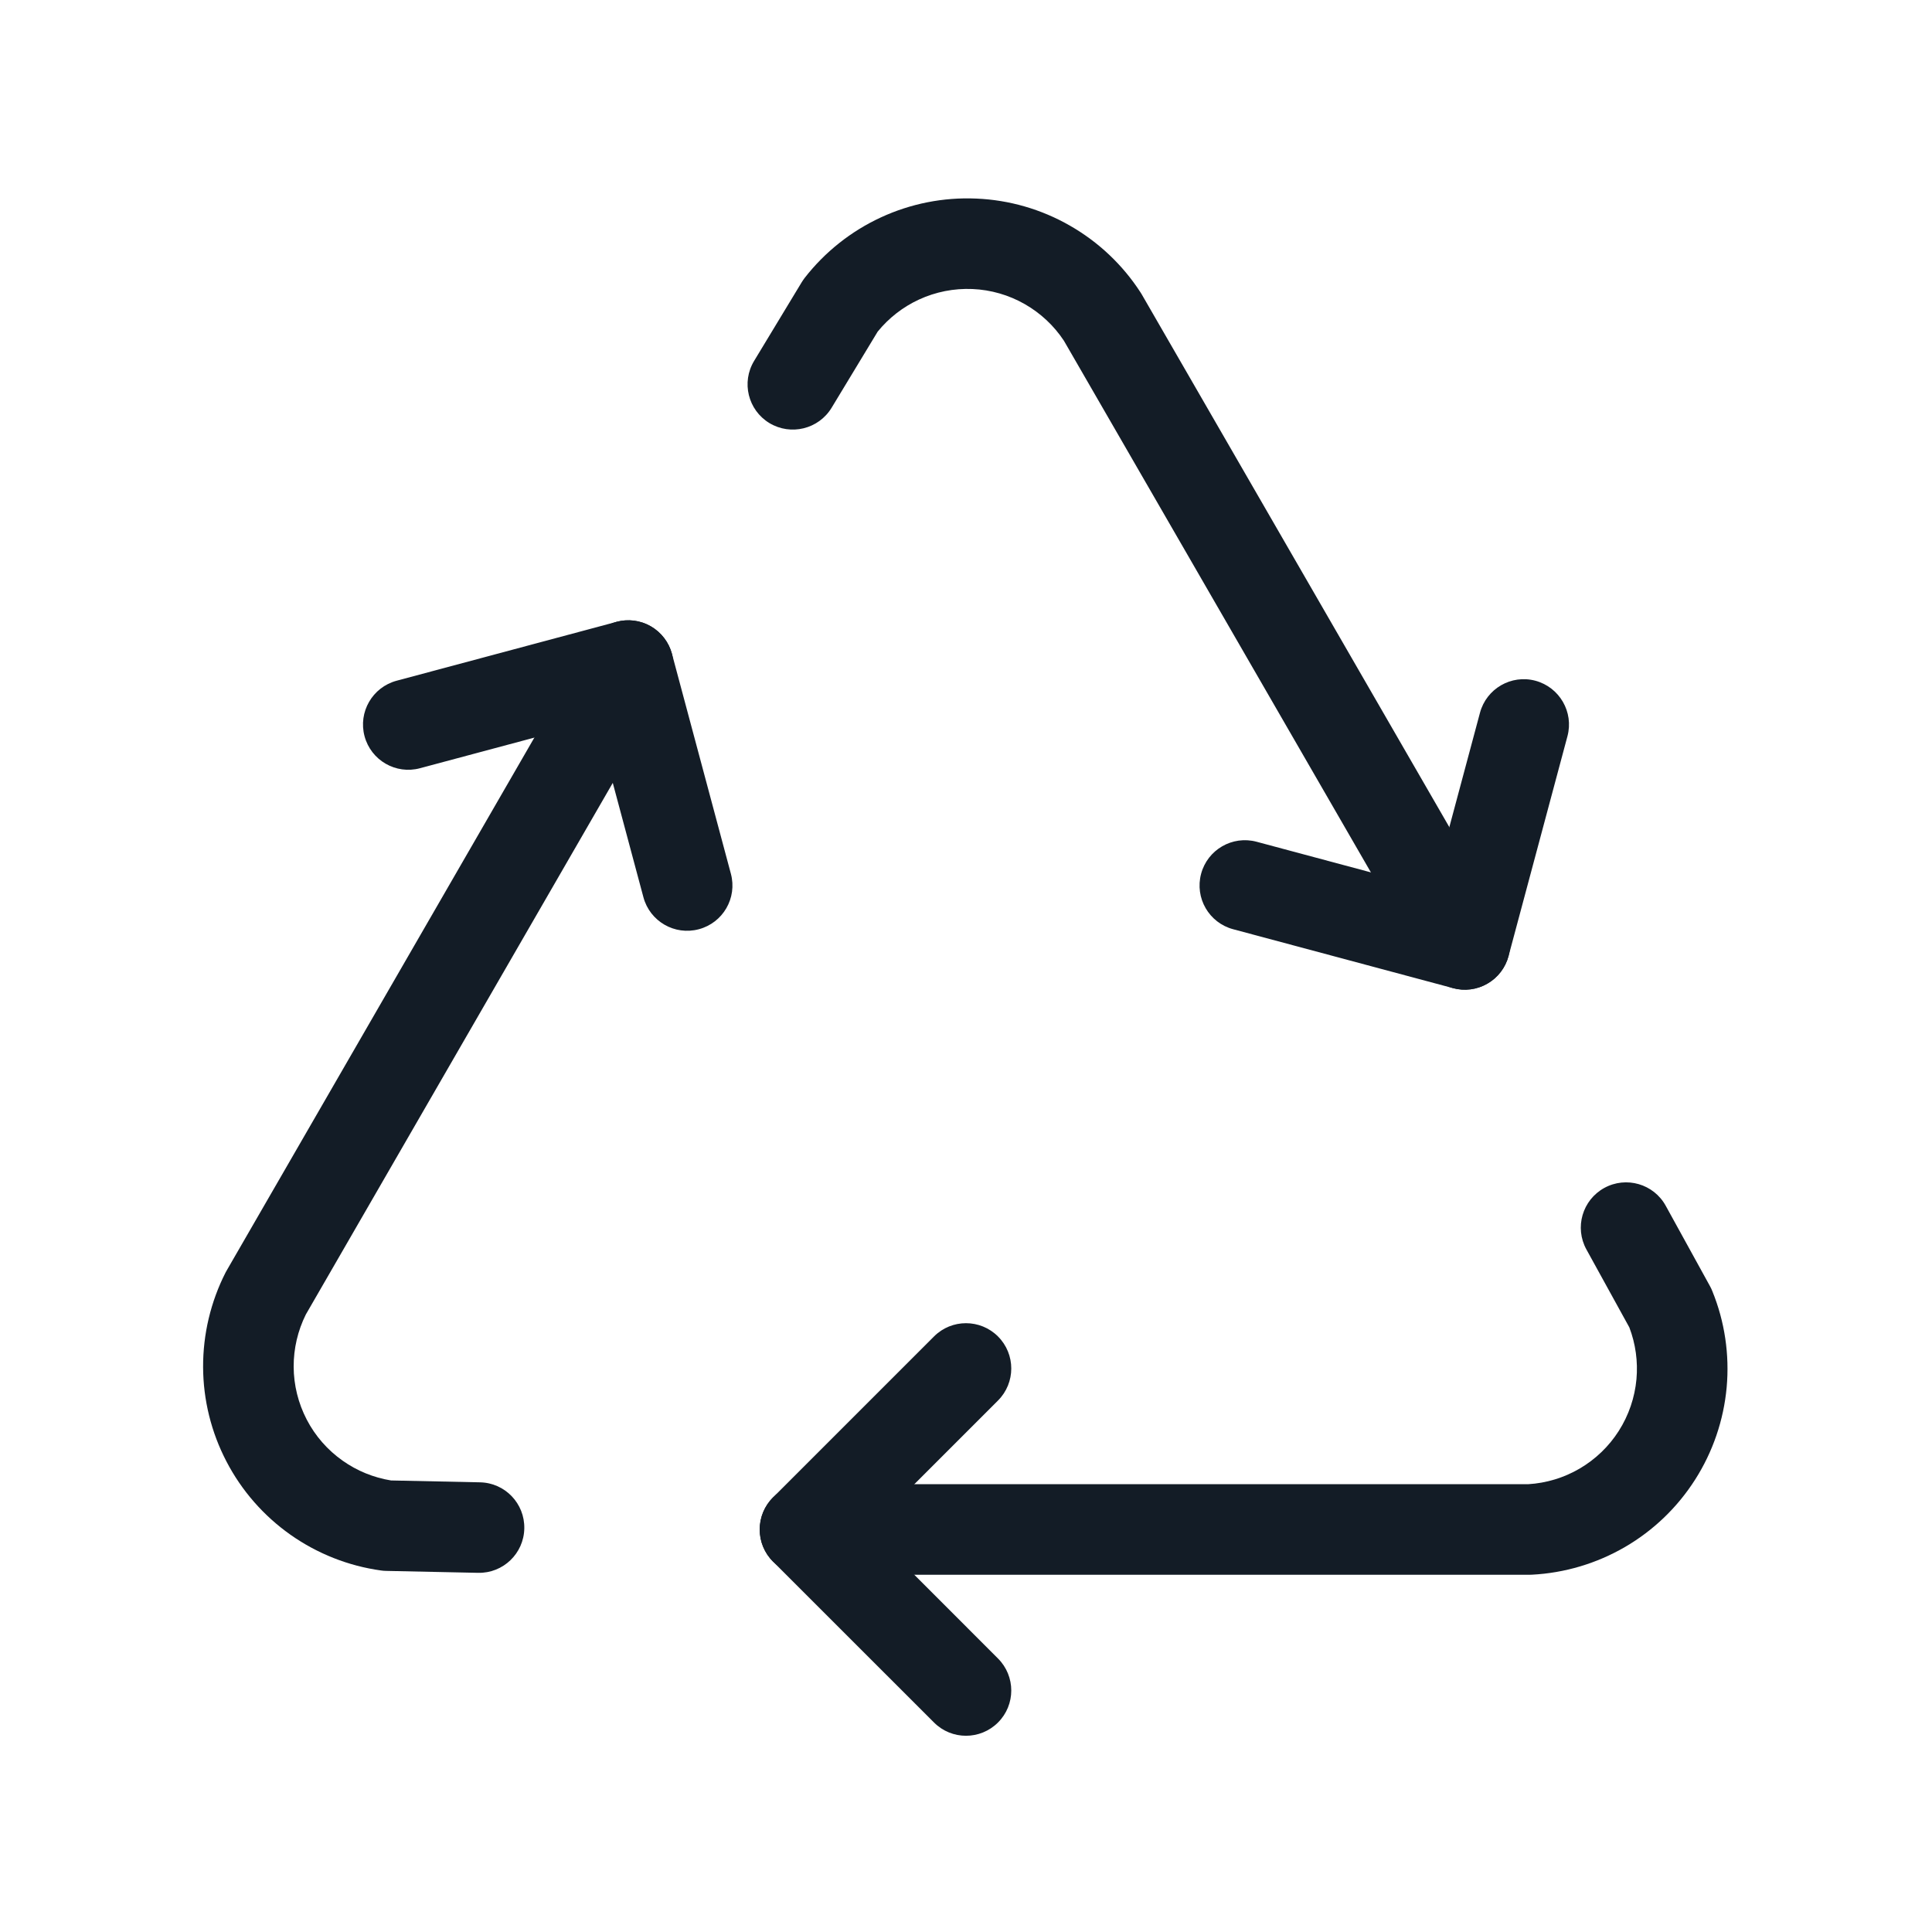 <svg width="32" height="32" viewBox="0 0 32 32" fill="none" xmlns="http://www.w3.org/2000/svg">
<path fill-rule="evenodd" clip-rule="evenodd" d="M16.53 22.136C16.823 22.429 16.823 22.904 16.53 23.197L14.394 25.333L16.53 27.47C16.823 27.763 16.823 28.238 16.53 28.53C16.237 28.823 15.762 28.823 15.47 28.53L12.803 25.864C12.51 25.571 12.51 25.096 12.803 24.803L15.47 22.136C15.762 21.843 16.237 21.843 16.53 22.136Z" fill="#131C26"/>
<path fill-rule="evenodd" clip-rule="evenodd" d="M26.572 19.676C26.935 19.477 27.391 19.609 27.59 19.972L28.324 21.305C28.338 21.331 28.351 21.357 28.361 21.384C28.567 21.889 28.648 22.436 28.599 22.979C28.549 23.522 28.371 24.045 28.078 24.505C27.786 24.964 27.388 25.348 26.917 25.622C26.446 25.896 25.916 26.054 25.372 26.082C25.359 26.083 25.346 26.083 25.333 26.083H13.333C12.919 26.083 12.583 25.748 12.583 25.333C12.583 24.919 12.919 24.583 13.333 24.583H25.312C25.611 24.565 25.902 24.477 26.161 24.326C26.425 24.172 26.649 23.957 26.813 23.699C26.977 23.441 27.077 23.148 27.105 22.843C27.131 22.552 27.091 22.259 26.987 21.986L26.276 20.695C26.076 20.332 26.209 19.876 26.572 19.676Z" fill="#131C26"/>
<path fill-rule="evenodd" clip-rule="evenodd" d="M10.78 10.374C10.953 10.474 11.078 10.638 11.13 10.83L12.106 14.473C12.213 14.873 11.976 15.284 11.575 15.391C11.175 15.498 10.764 15.261 10.657 14.861L9.875 11.943L6.957 12.724C6.557 12.832 6.145 12.594 6.038 12.194C5.931 11.794 6.168 11.383 6.569 11.275L10.211 10.3C10.403 10.248 10.608 10.275 10.78 10.374Z" fill="#131C26"/>
<path fill-rule="evenodd" clip-rule="evenodd" d="M10.78 10.374C11.139 10.582 11.262 11.04 11.055 11.399L5.065 21.773C4.932 22.041 4.863 22.337 4.864 22.636C4.865 22.942 4.94 23.243 5.081 23.514C5.222 23.785 5.426 24.018 5.676 24.194C5.915 24.363 6.189 24.474 6.477 24.521L7.95 24.552C8.365 24.56 8.693 24.903 8.684 25.317C8.676 25.731 8.333 26.06 7.919 26.051L6.398 26.019C6.368 26.019 6.339 26.016 6.31 26.012C5.77 25.937 5.257 25.734 4.811 25.42C4.366 25.106 4.002 24.69 3.751 24.207C3.499 23.724 3.366 23.188 3.364 22.643C3.362 22.098 3.49 21.56 3.737 21.075C3.743 21.064 3.749 21.052 3.756 21.041L9.756 10.649C9.963 10.29 10.422 10.167 10.78 10.374Z" fill="#131C26"/>
<path fill-rule="evenodd" clip-rule="evenodd" d="M25.431 11.275C25.831 11.383 26.069 11.794 25.962 12.194L24.986 15.837C24.934 16.029 24.809 16.193 24.636 16.292C24.464 16.392 24.259 16.419 24.067 16.367L20.425 15.391C20.024 15.284 19.787 14.873 19.894 14.473C20.001 14.072 20.413 13.835 20.813 13.942L23.731 14.724L24.513 11.806C24.62 11.406 25.031 11.168 25.431 11.275Z" fill="#131C26"/>
<path fill-rule="evenodd" clip-rule="evenodd" d="M14.59 3.601C15.085 3.372 15.627 3.265 16.171 3.289C16.715 3.312 17.246 3.465 17.719 3.736C18.192 4.006 18.594 4.385 18.89 4.842C18.898 4.853 18.904 4.864 18.911 4.876L24.911 15.268C25.118 15.626 24.995 16.085 24.636 16.292C24.278 16.499 23.819 16.376 23.612 16.018L17.622 5.644C17.457 5.394 17.235 5.187 16.975 5.038C16.71 4.886 16.412 4.8 16.107 4.787C15.801 4.774 15.497 4.834 15.22 4.962C14.954 5.085 14.721 5.267 14.537 5.493L13.774 6.754C13.559 7.108 13.098 7.221 12.743 7.007C12.389 6.792 12.276 6.331 12.491 5.977L13.278 4.676C13.294 4.651 13.31 4.626 13.328 4.603C13.663 4.173 14.095 3.83 14.59 3.601Z" fill="#131C26"/>
</svg>
